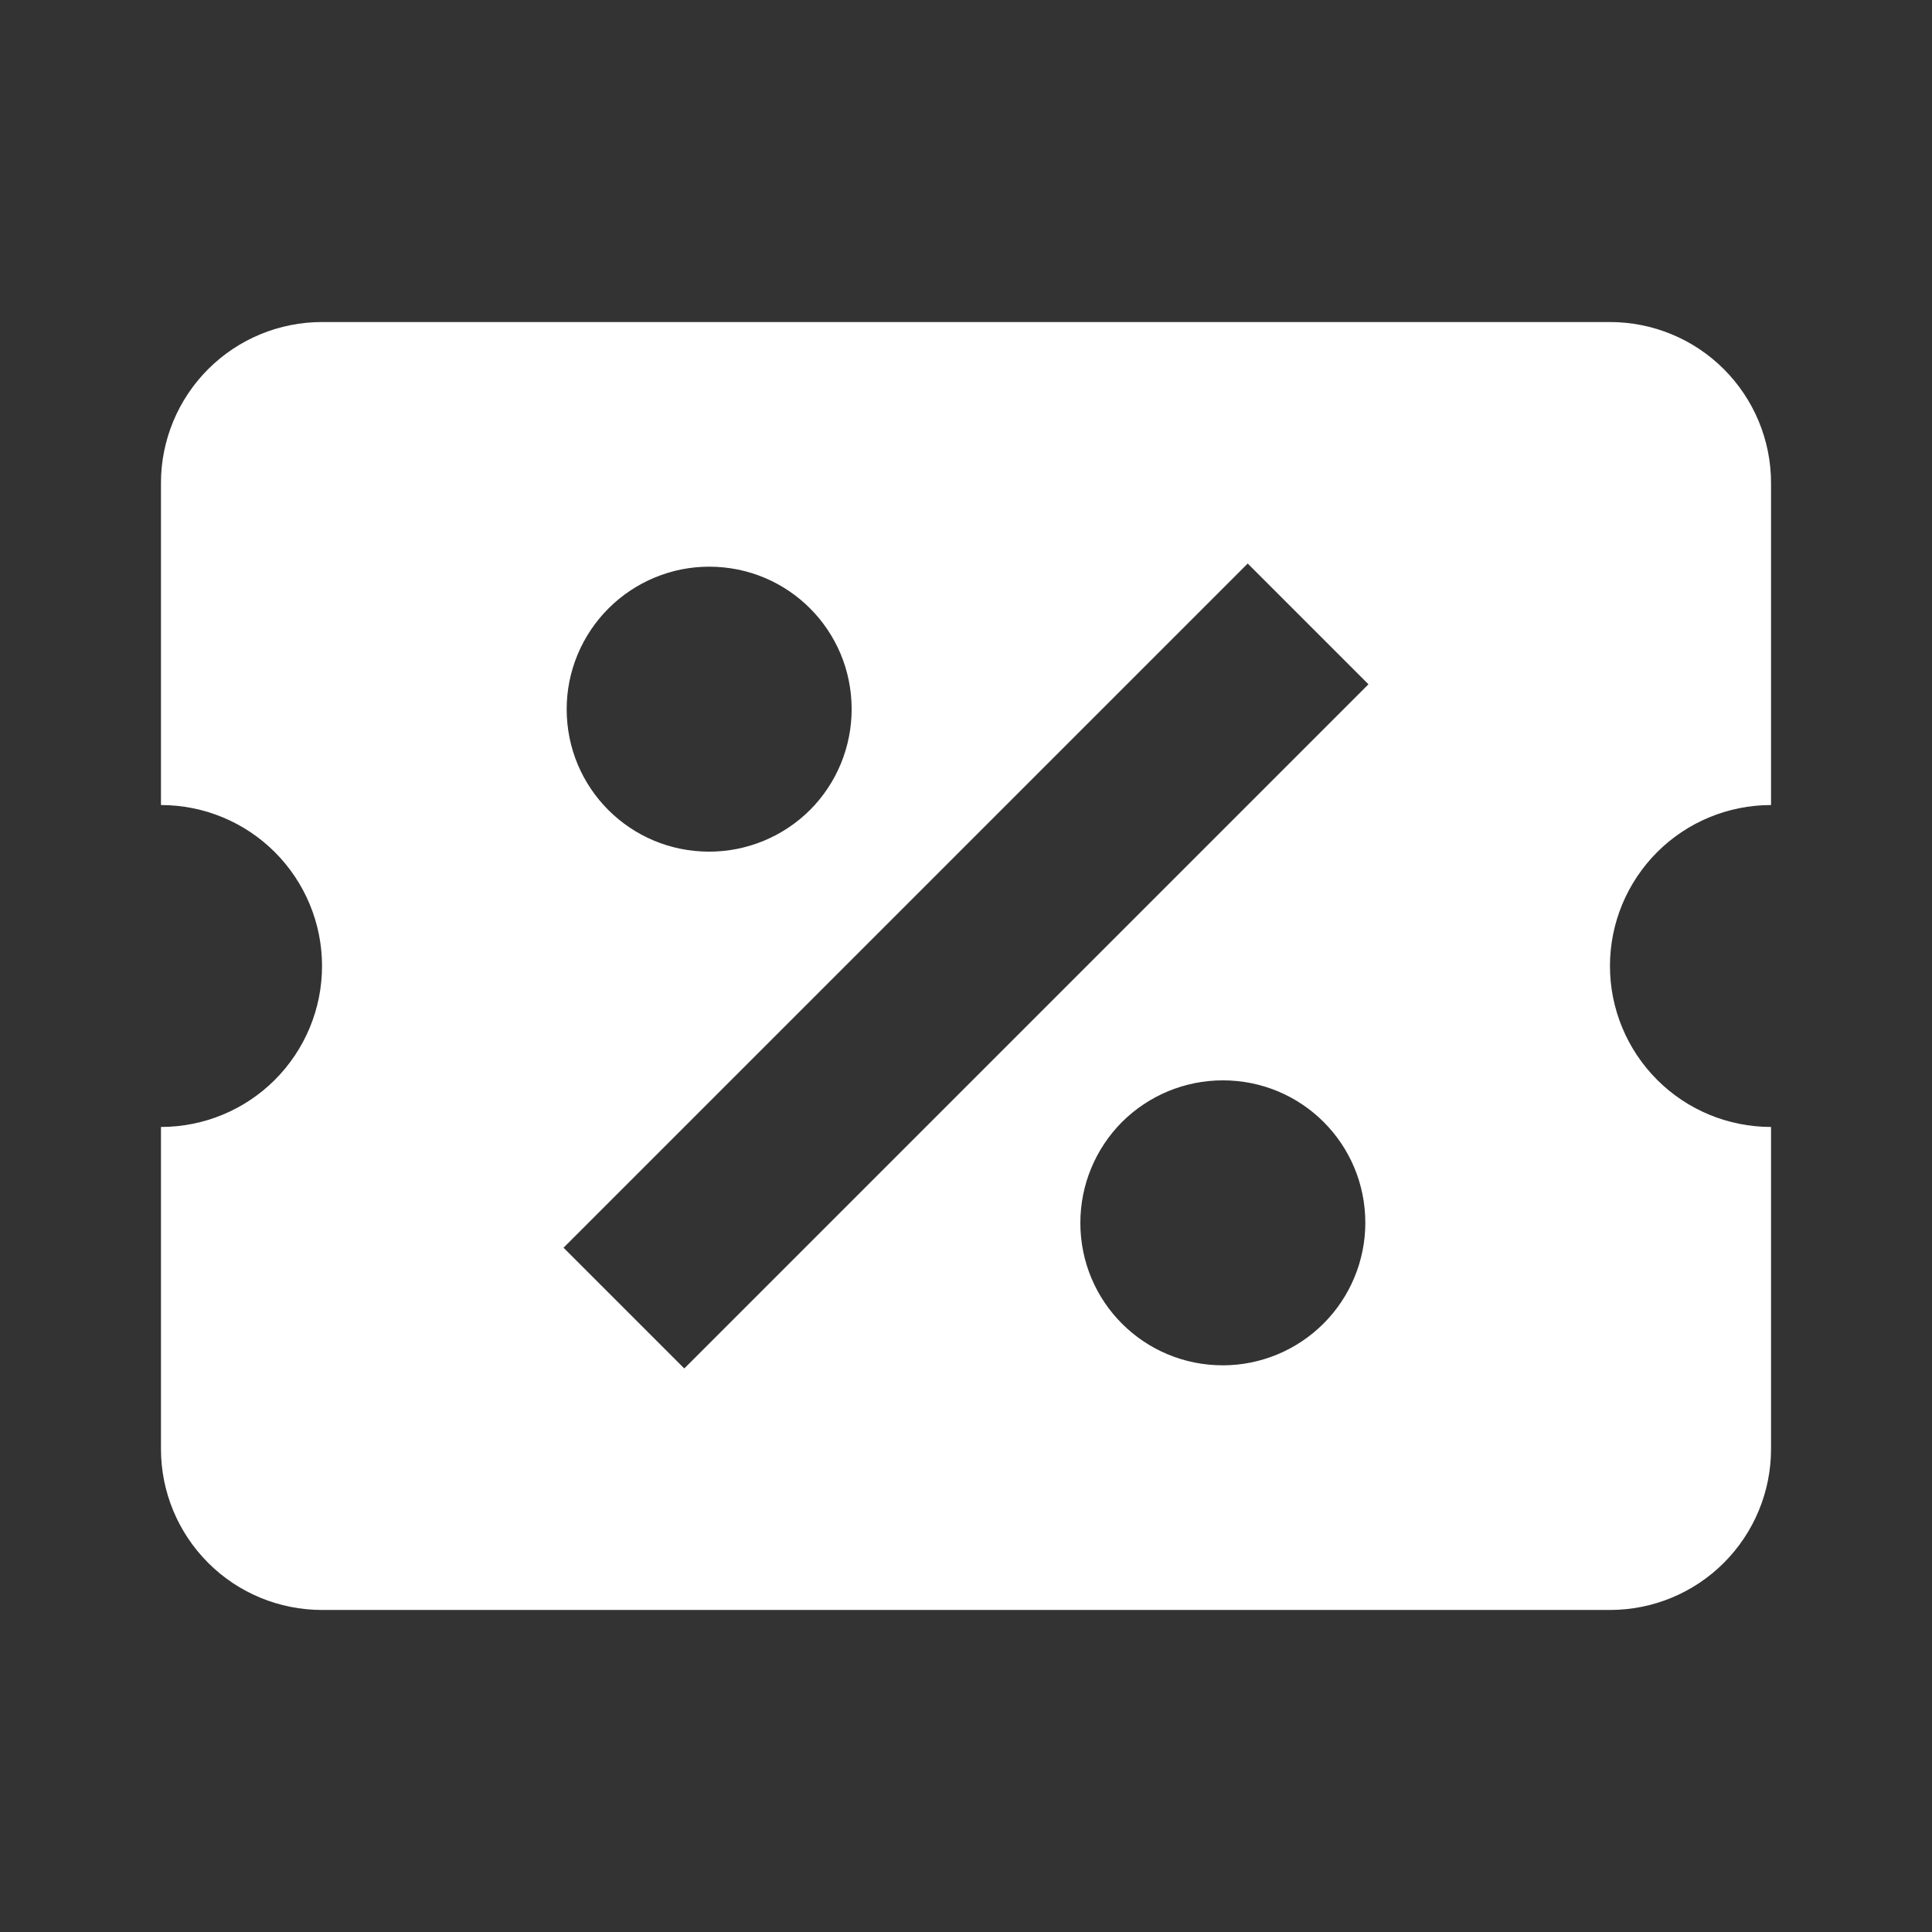 <svg width="16" height="16" viewBox="0 0 16 16" fill="none" xmlns="http://www.w3.org/2000/svg">
<rect x="0" y="0" width="16" height="16" fill="#333333" stroke="none"/>
<path d="M2.667 2.667C2.313 2.667 1.974 2.807 1.724 3.057C1.474 3.307 1.333 3.646 1.333 4V6.667C1.687 6.667 2.026 6.807 2.276 7.057C2.526 7.307 2.667 7.646 2.667 8C2.667 8.354 2.526 8.693 2.276 8.943C2.026 9.193 1.687 9.333 1.333 9.333V12C1.333 12.354 1.474 12.693 1.724 12.943C1.974 13.193 2.313 13.333 2.667 13.333H13.333C13.687 13.333 14.026 13.193 14.276 12.943C14.526 12.693 14.667 12.354 14.667 12V9.333C14.313 9.333 13.974 9.193 13.724 8.943C13.474 8.693 13.333 8.354 13.333 8C13.333 7.646 13.474 7.307 13.724 7.057C13.974 6.807 14.313 6.667 14.667 6.667V4C14.667 3.646 14.526 3.307 14.276 3.057C14.026 2.807 13.687 2.667 13.333 2.667H2.667ZM10.333 4.667L11.333 5.667L5.667 11.333L4.667 10.333L10.333 4.667ZM5.873 4.693C6.527 4.693 7.053 5.22 7.053 5.873C7.053 6.186 6.929 6.487 6.708 6.708C6.486 6.929 6.186 7.053 5.873 7.053C5.22 7.053 4.693 6.527 4.693 5.873C4.693 5.56 4.818 5.26 5.039 5.039C5.26 4.818 5.56 4.693 5.873 4.693ZM10.127 8.947C10.78 8.947 11.307 9.473 11.307 10.127C11.307 10.44 11.182 10.74 10.961 10.961C10.74 11.182 10.44 11.307 10.127 11.307C9.473 11.307 8.947 10.78 8.947 10.127C8.947 9.814 9.071 9.514 9.292 9.292C9.514 9.071 9.814 8.947 10.127 8.947Z" fill="white"/>
</svg>

